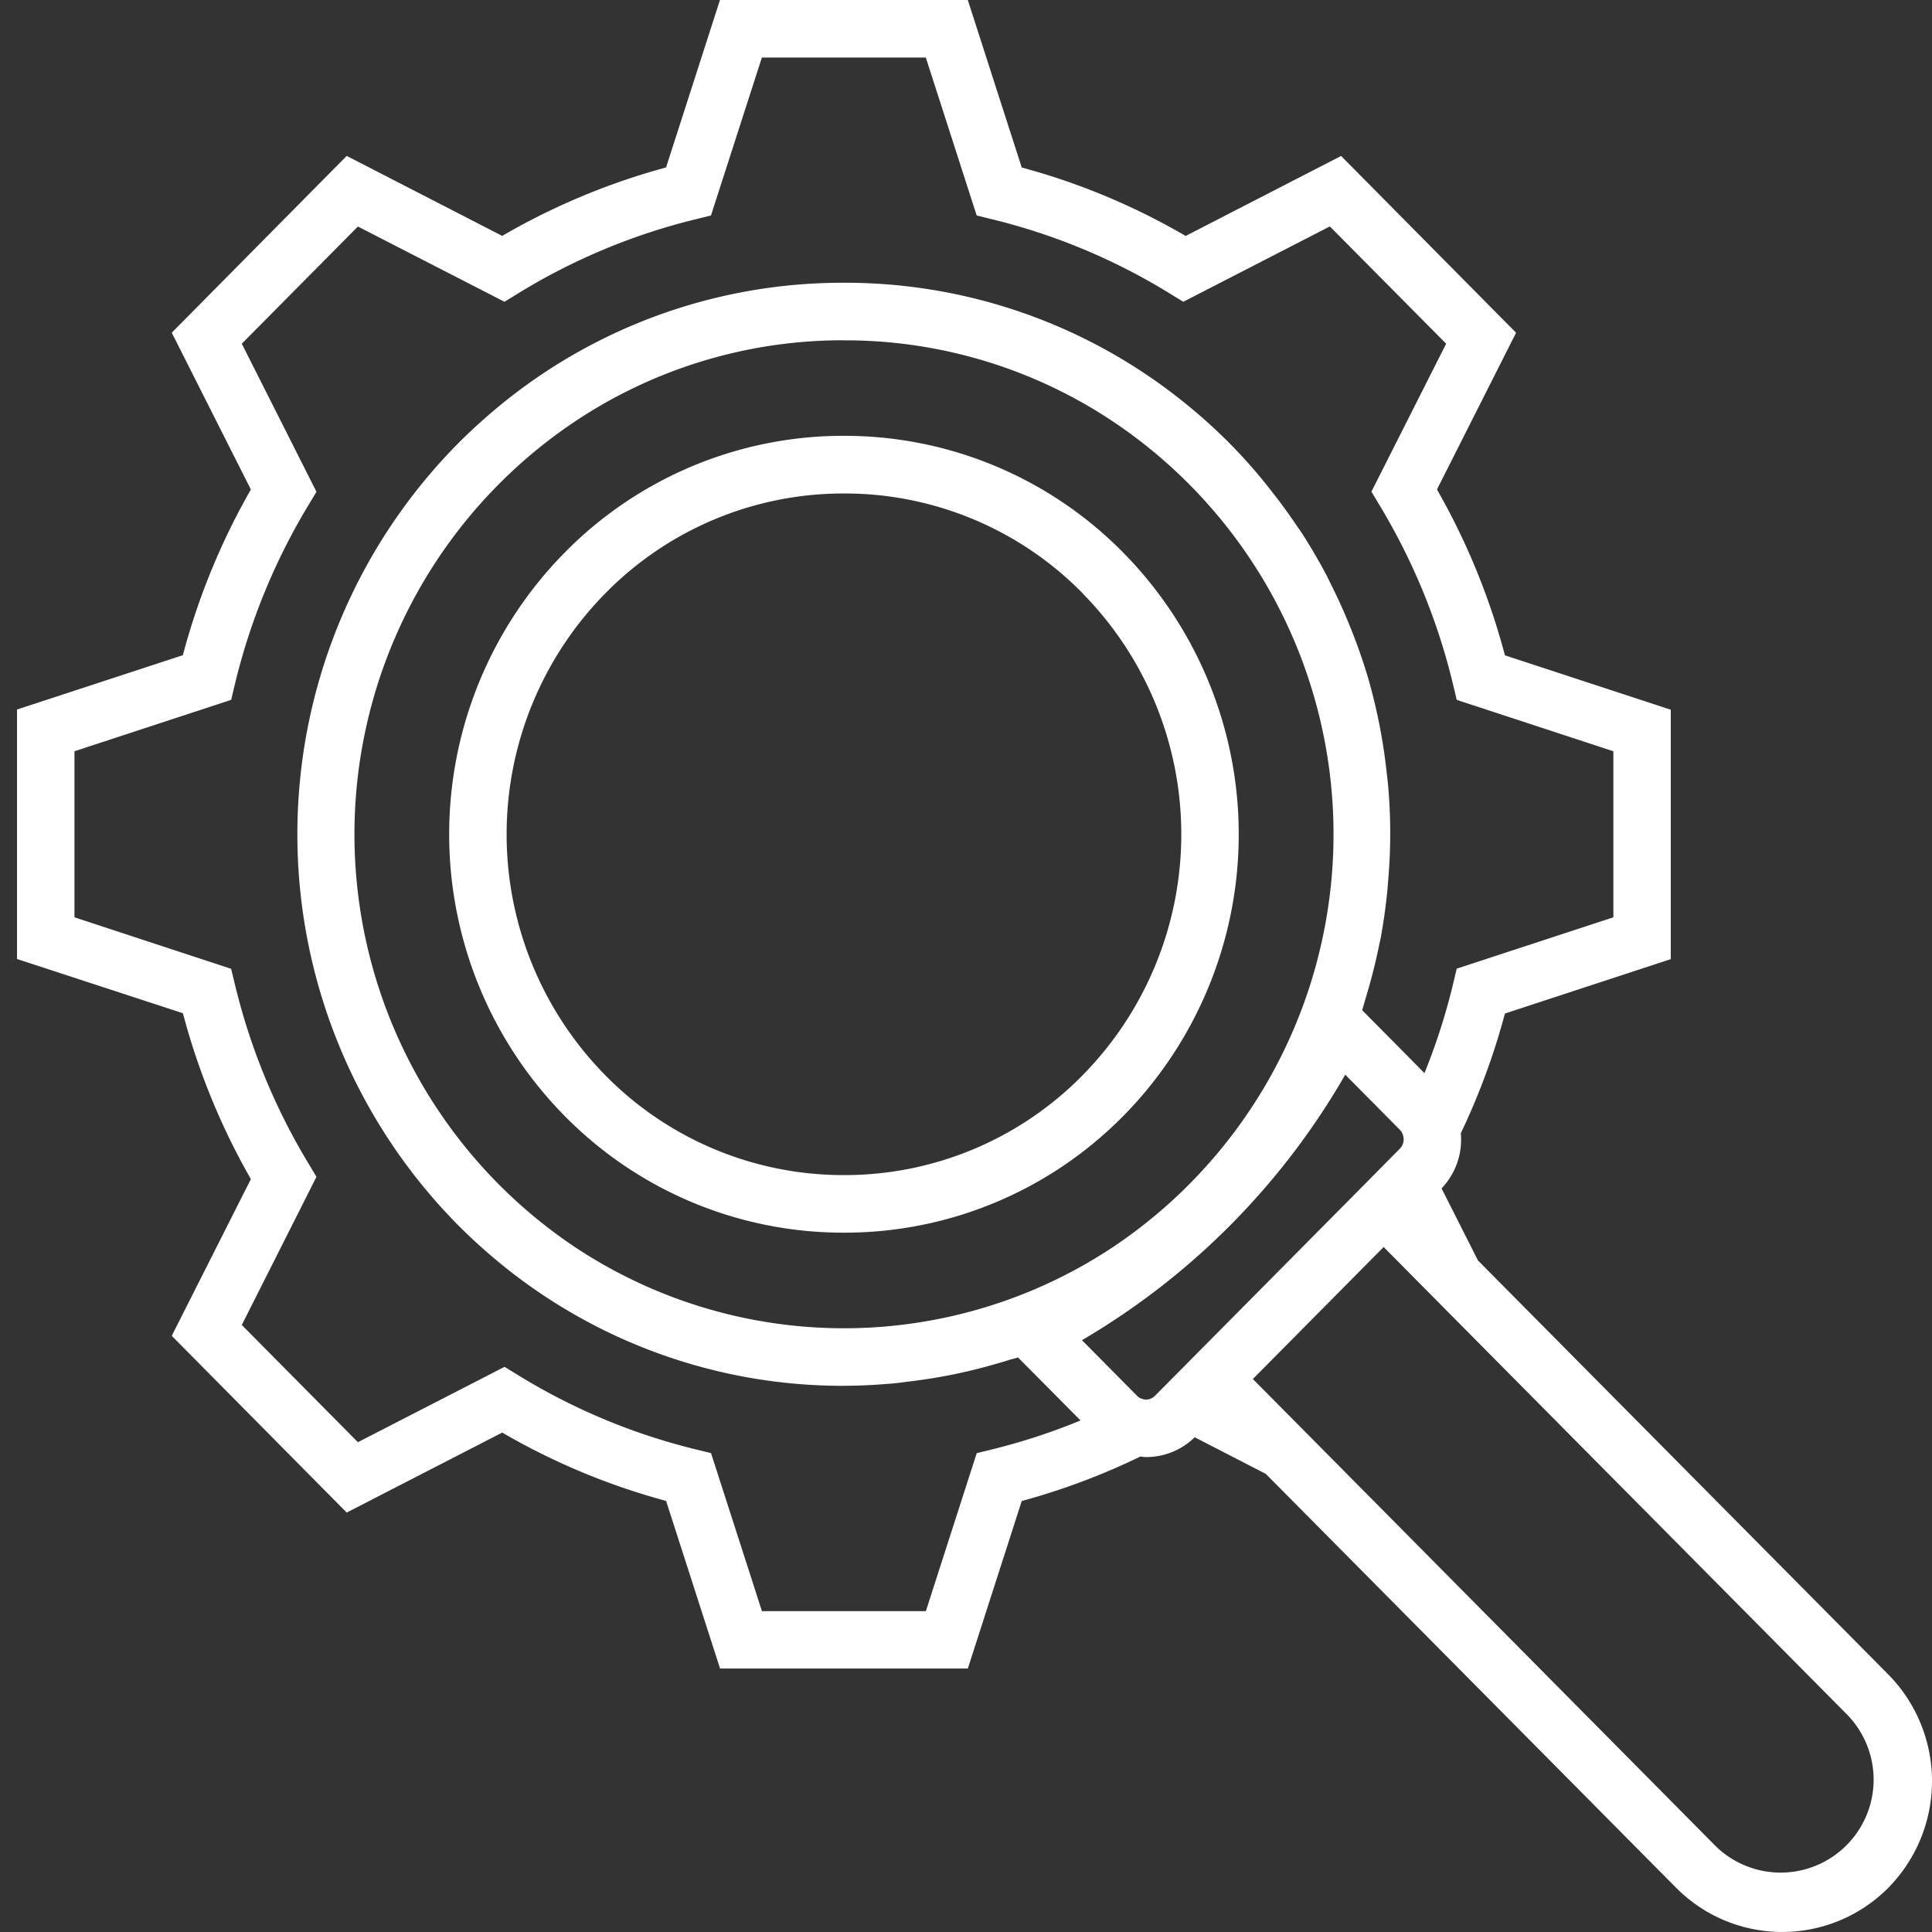 <svg width="40" height="40" fill="none" xmlns="http://www.w3.org/2000/svg"><rect width="100%" height="100%" fill="#333333" stroke="none"/><path d="M.352 19.855V14.69l3.434-1.125c.318-1.2.791-2.354 1.408-3.43L3.556 6.888l3.622-3.66 3.22 1.656h-.001a14.047 14.047 0 013.393-1.417L14.906 0h5.131l1.117 3.468c1.189.32 2.33.797 3.394 1.417l3.218-1.656 3.623 3.66-1.638 3.245a14.28 14.28 0 011.407 3.434l3.434 1.126v5.164l-3.434 1.126a14.304 14.304 0 01-.914 2.48c.039.42-.106.835-.398 1.14l.754 1.493 8.495 8.571a3.147 3.147 0 010 4.417 3.094 3.094 0 01-4.392 0l-8.496-8.57-1.472-.758c-.27.264-.63.411-1.007.41-.04 0-.079-.008-.118-.011-.788.383-1.61.691-2.456.921l-1.116 3.468h-5.13l-1.117-3.47a13.983 13.983 0 01-3.393-1.415l-3.22 1.656-3.622-3.659 1.638-3.245a14.22 14.22 0 01-1.407-3.434L.352 19.855zm17.122-12.81a9.99 9.99 0 00-5.616 1.712 10.283 10.283 0 000 17.032 10.068 10.068 0 0011.23 0 10.281 10.281 0 000-17.032 9.988 9.988 0 00-5.614-1.711zM27.852 22.25a15.086 15.086 0 01-5.451 5.497l1.144 1.155c.031.03.07.053.113.064a.27.27 0 00.07.011.26.26 0 00.18-.074l2.54-2.562 1.792-1.808.747-.756a.272.272 0 00.06-.274.257.257 0 00-.061-.108l-1.134-1.145zm7.696 15.998a1.925 1.925 0 002.703-2.74l-8.562-8.638-1.03-1.04-.012-.012-2.708 2.733 1.049 1.058 8.56 8.64zM4.863 20.378a13.07 13.07 0 001.52 3.705l.169.282-1.546 3.067 2.404 2.427 3.036-1.56.286.175a12.8 12.8 0 003.666 1.532l.323.079 1.054 3.272h3.394l1.053-3.271.323-.079a12.904 12.904 0 001.826-.598l-.644-.65-.651-.655c-.057.02-.118.033-.176.05-.116.038-.233.07-.35.104a11.019 11.019 0 01-1.716.343c-.109.013-.216.03-.326.04-.343.03-.687.05-1.035.05v.001a11.18 11.18 0 01-7.174-2.583c-.289-.24-.567-.494-.834-.763a11.504 11.504 0 010-16.146c.267-.269.545-.523.834-.763a11.176 11.176 0 017.174-2.583 11.174 11.174 0 016.28 1.914c.62.42 1.2.9 1.727 1.433a10.875 10.875 0 01.87 1c.172.217.333.44.486.666.04.06.083.118.122.177.18.281.348.568.503.86.036.07.068.14.103.209.119.237.229.477.33.72a11.624 11.624 0 01.424 1.18c.008.022.012.046.02.07a11.493 11.493 0 01.377 1.962c.007.06.016.12.021.182a11.187 11.187 0 01.006 1.983c-.007.086-.012.17-.021.258-.034.324-.078.646-.138.966l-.026.118a11.999 11.999 0 01-.281 1.11c-.027.089-.047.17-.075.252l.764.771.527.533c.242-.598.44-1.213.591-1.84l.077-.323 3.243-1.063v-3.438L30.16 14.49l-.077-.323a13.078 13.078 0 00-1.52-3.706l-.169-.282 1.547-3.063-2.408-2.428-3.034 1.56-.286-.175a12.776 12.776 0 00-3.668-1.532l-.324-.08-1.053-3.27h-3.394l-1.054 3.27-.323.08a12.817 12.817 0 00-3.667 1.532l-.285.175L7.41 4.69 5.006 7.116l1.546 3.066-.169.281a13.078 13.078 0 00-1.52 3.704l-.077.323-3.244 1.064v3.438l3.243 1.066.078.32zm18.395 2.725a8.093 8.093 0 01-5.784 2.418 8.09 8.09 0 01-5.785-2.418 8.307 8.307 0 010-11.66 8.091 8.091 0 015.785-2.42 8.093 8.093 0 015.784 2.421 8.309 8.309 0 010 11.66zm-.845-10.822a6.903 6.903 0 00-4.94-2.064 6.905 6.905 0 00-4.938 2.065 7.112 7.112 0 000 9.983 6.909 6.909 0 004.939 2.064 6.903 6.903 0 004.937-2.064 7.111 7.111 0 000-9.983h.002z" fill="#fff"/></svg>